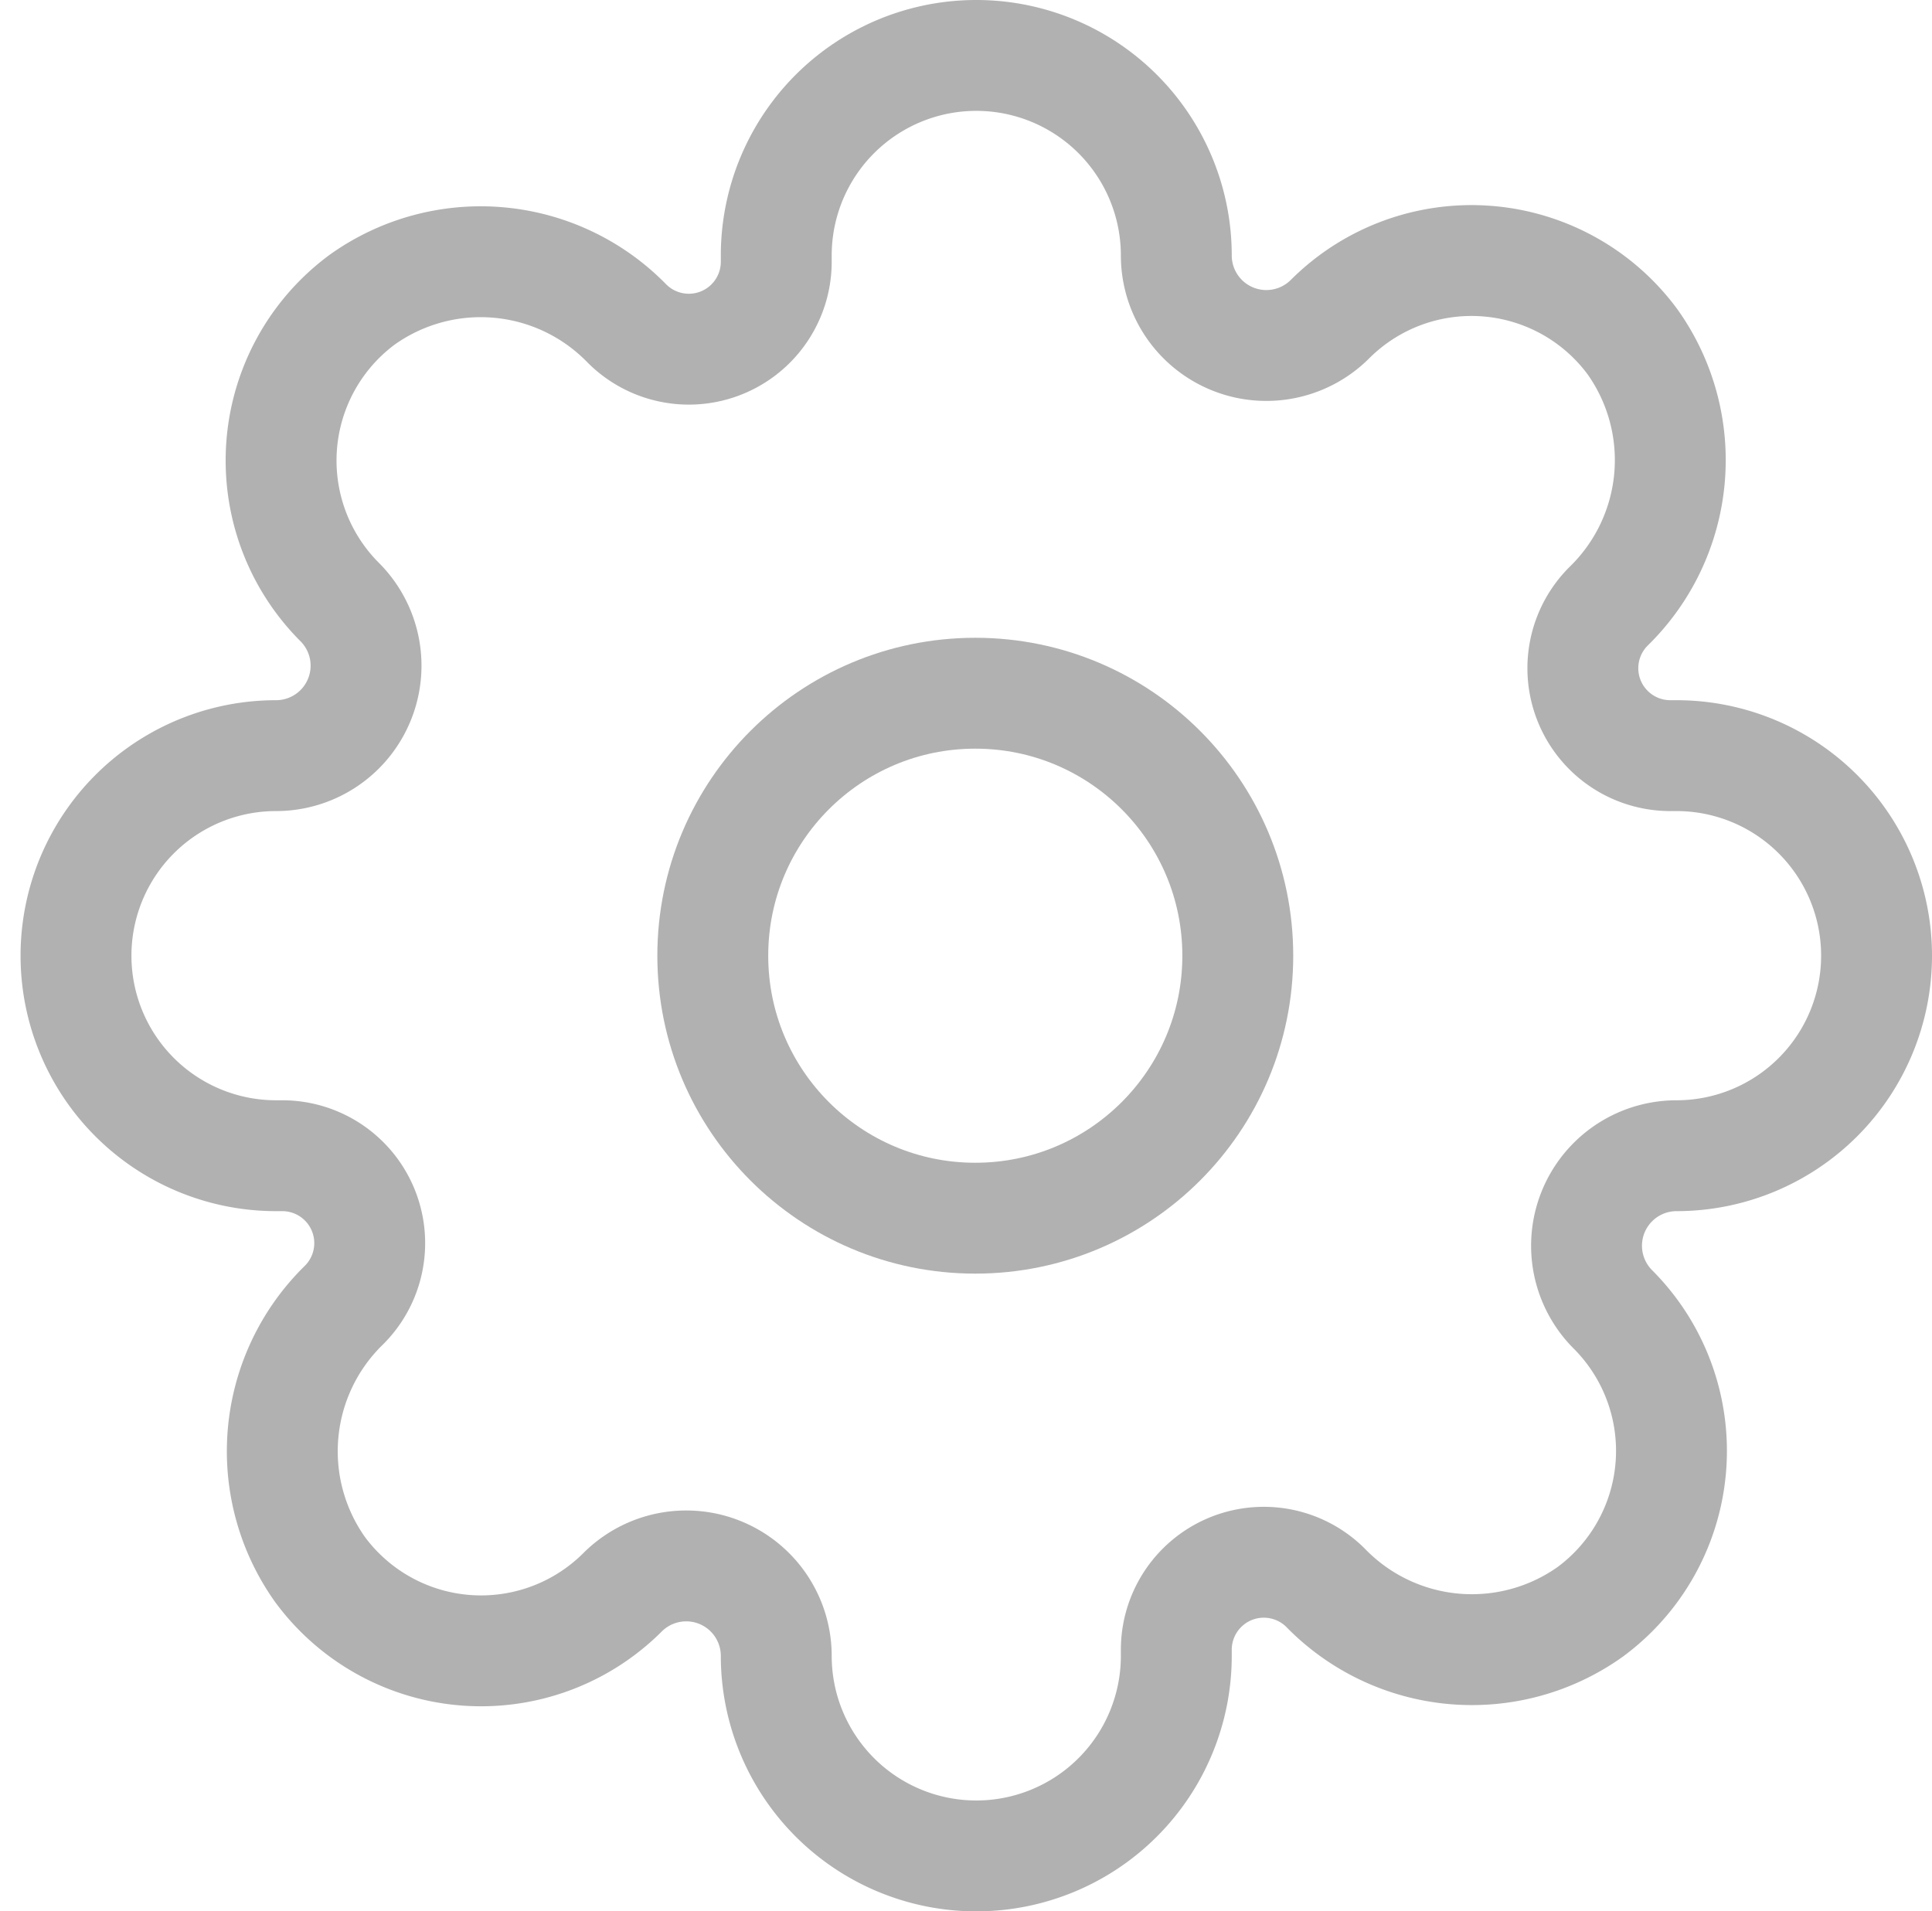 <svg xmlns="http://www.w3.org/2000/svg" width="34.849" height="34.479" viewBox="0 0 34.849 34.479">
  <g id="Сгруппировать_117" data-name="Сгруппировать 117" transform="translate(-583.48 -2388.712)">
    <rect id="Прямоугольник_72" data-name="Прямоугольник 72" width="34.255" height="34.255" transform="translate(583.48 2388.817)" fill="none"/>
    <path id="Контур_107" data-name="Контур 107" d="M613.721,2402.343h-.112a1.577,1.577,0,0,1-1.116-2.692h0a3.681,3.681,0,0,0,.431-4.777,3.61,3.61,0,0,0-5.454-.405h0a1.624,1.624,0,0,1-2.772-1.148h0a3.608,3.608,0,0,0-3.608-3.609h0a3.608,3.608,0,0,0-3.608,3.609v.112a1.577,1.577,0,0,1-2.693,1.115h0a3.68,3.68,0,0,0-4.776-.43,3.61,3.61,0,0,0-.406,5.454h0a1.623,1.623,0,0,1-1.148,2.771h0a3.608,3.608,0,0,0-3.608,3.609h0a3.608,3.608,0,0,0,3.608,3.608h.112a1.577,1.577,0,0,1,1.116,2.692h0a3.682,3.682,0,0,0-.431,4.777,3.61,3.61,0,0,0,5.454.406h0a1.624,1.624,0,0,1,2.772,1.148h0a3.608,3.608,0,0,0,3.608,3.608h0a3.608,3.608,0,0,0,3.608-3.608v-.113a1.578,1.578,0,0,1,2.693-1.115h0a3.68,3.68,0,0,0,4.776.431,3.61,3.61,0,0,0,.406-5.454h0a1.624,1.624,0,0,1,1.148-2.772h0a3.608,3.608,0,0,0,3.608-3.608h0A3.608,3.608,0,0,0,613.721,2402.343Z" fill="none" stroke="#b2b1b1" stroke-miterlimit="10" stroke-width="2"/>
    <circle id="Эллипс_11" data-name="Эллипс 11" cx="4.735" cy="4.735" r="4.735" transform="translate(596.337 2401.217)" fill="none" stroke="#b2b1b1" stroke-miterlimit="10" stroke-width="2"/>
  </g>
</svg>
